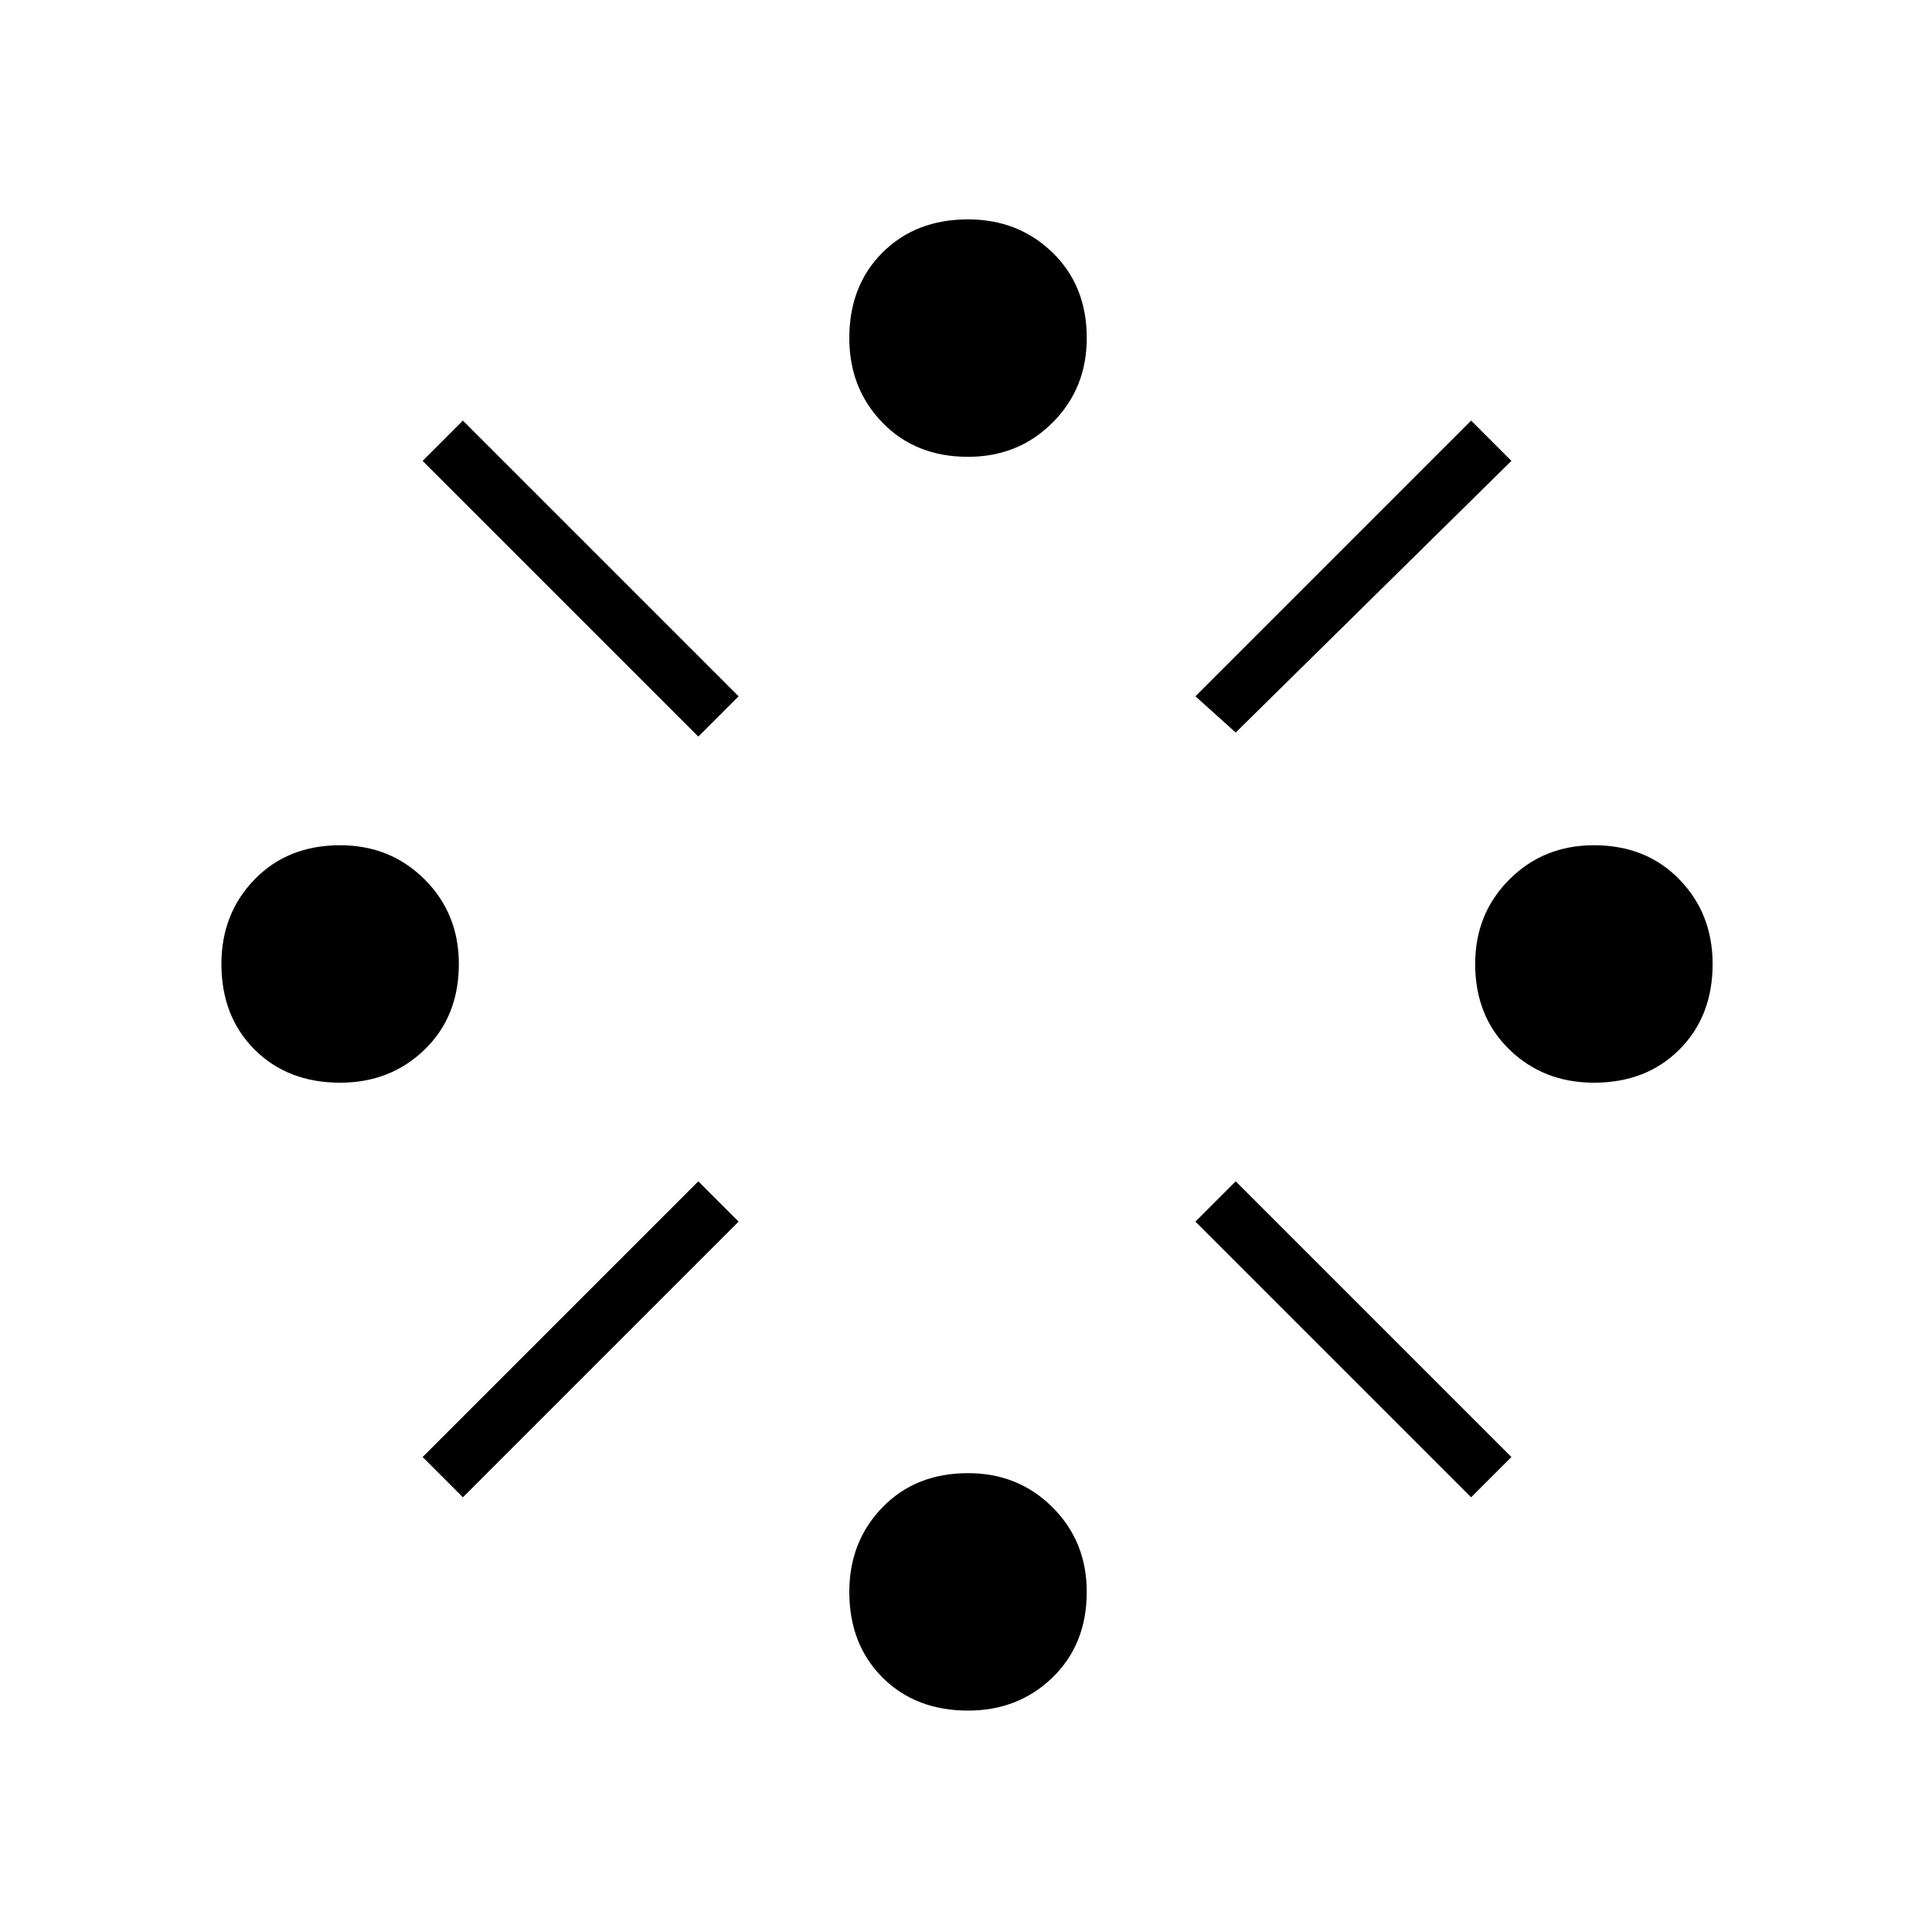 <svg xmlns="http://www.w3.org/2000/svg" height="20" width="20"><path d="M16.5 11.208Q15.979 11.208 15.625 10.865Q15.271 10.521 15.271 9.979Q15.271 9.458 15.625 9.104Q15.979 8.75 16.5 8.75Q17.042 8.75 17.385 9.104Q17.729 9.458 17.729 9.979Q17.729 10.521 17.385 10.865Q17.042 11.208 16.5 11.208ZM3.521 11.208Q2.979 11.208 2.635 10.865Q2.292 10.521 2.292 9.979Q2.292 9.458 2.635 9.104Q2.979 8.75 3.521 8.75Q4.042 8.75 4.396 9.104Q4.75 9.458 4.75 9.979Q4.75 10.521 4.396 10.865Q4.042 11.208 3.521 11.208ZM10.021 17.708Q9.479 17.708 9.135 17.365Q8.792 17.021 8.792 16.479Q8.792 15.958 9.135 15.604Q9.479 15.25 10.021 15.25Q10.542 15.25 10.896 15.604Q11.25 15.958 11.25 16.479Q11.25 17.021 10.896 17.365Q10.542 17.708 10.021 17.708ZM12.792 7.583 12.375 7.208 15.229 4.354 15.646 4.771ZM7.229 7.625 4.375 4.771 4.792 4.354 7.646 7.208ZM15.229 15.5 12.375 12.646 12.792 12.229 15.646 15.083ZM4.792 15.5 4.375 15.083 7.229 12.229 7.646 12.646ZM10.021 4.729Q9.479 4.729 9.135 4.375Q8.792 4.021 8.792 3.5Q8.792 2.958 9.135 2.615Q9.479 2.271 10.021 2.271Q10.542 2.271 10.896 2.615Q11.25 2.958 11.25 3.5Q11.25 4.021 10.896 4.375Q10.542 4.729 10.021 4.729Z"/></svg>